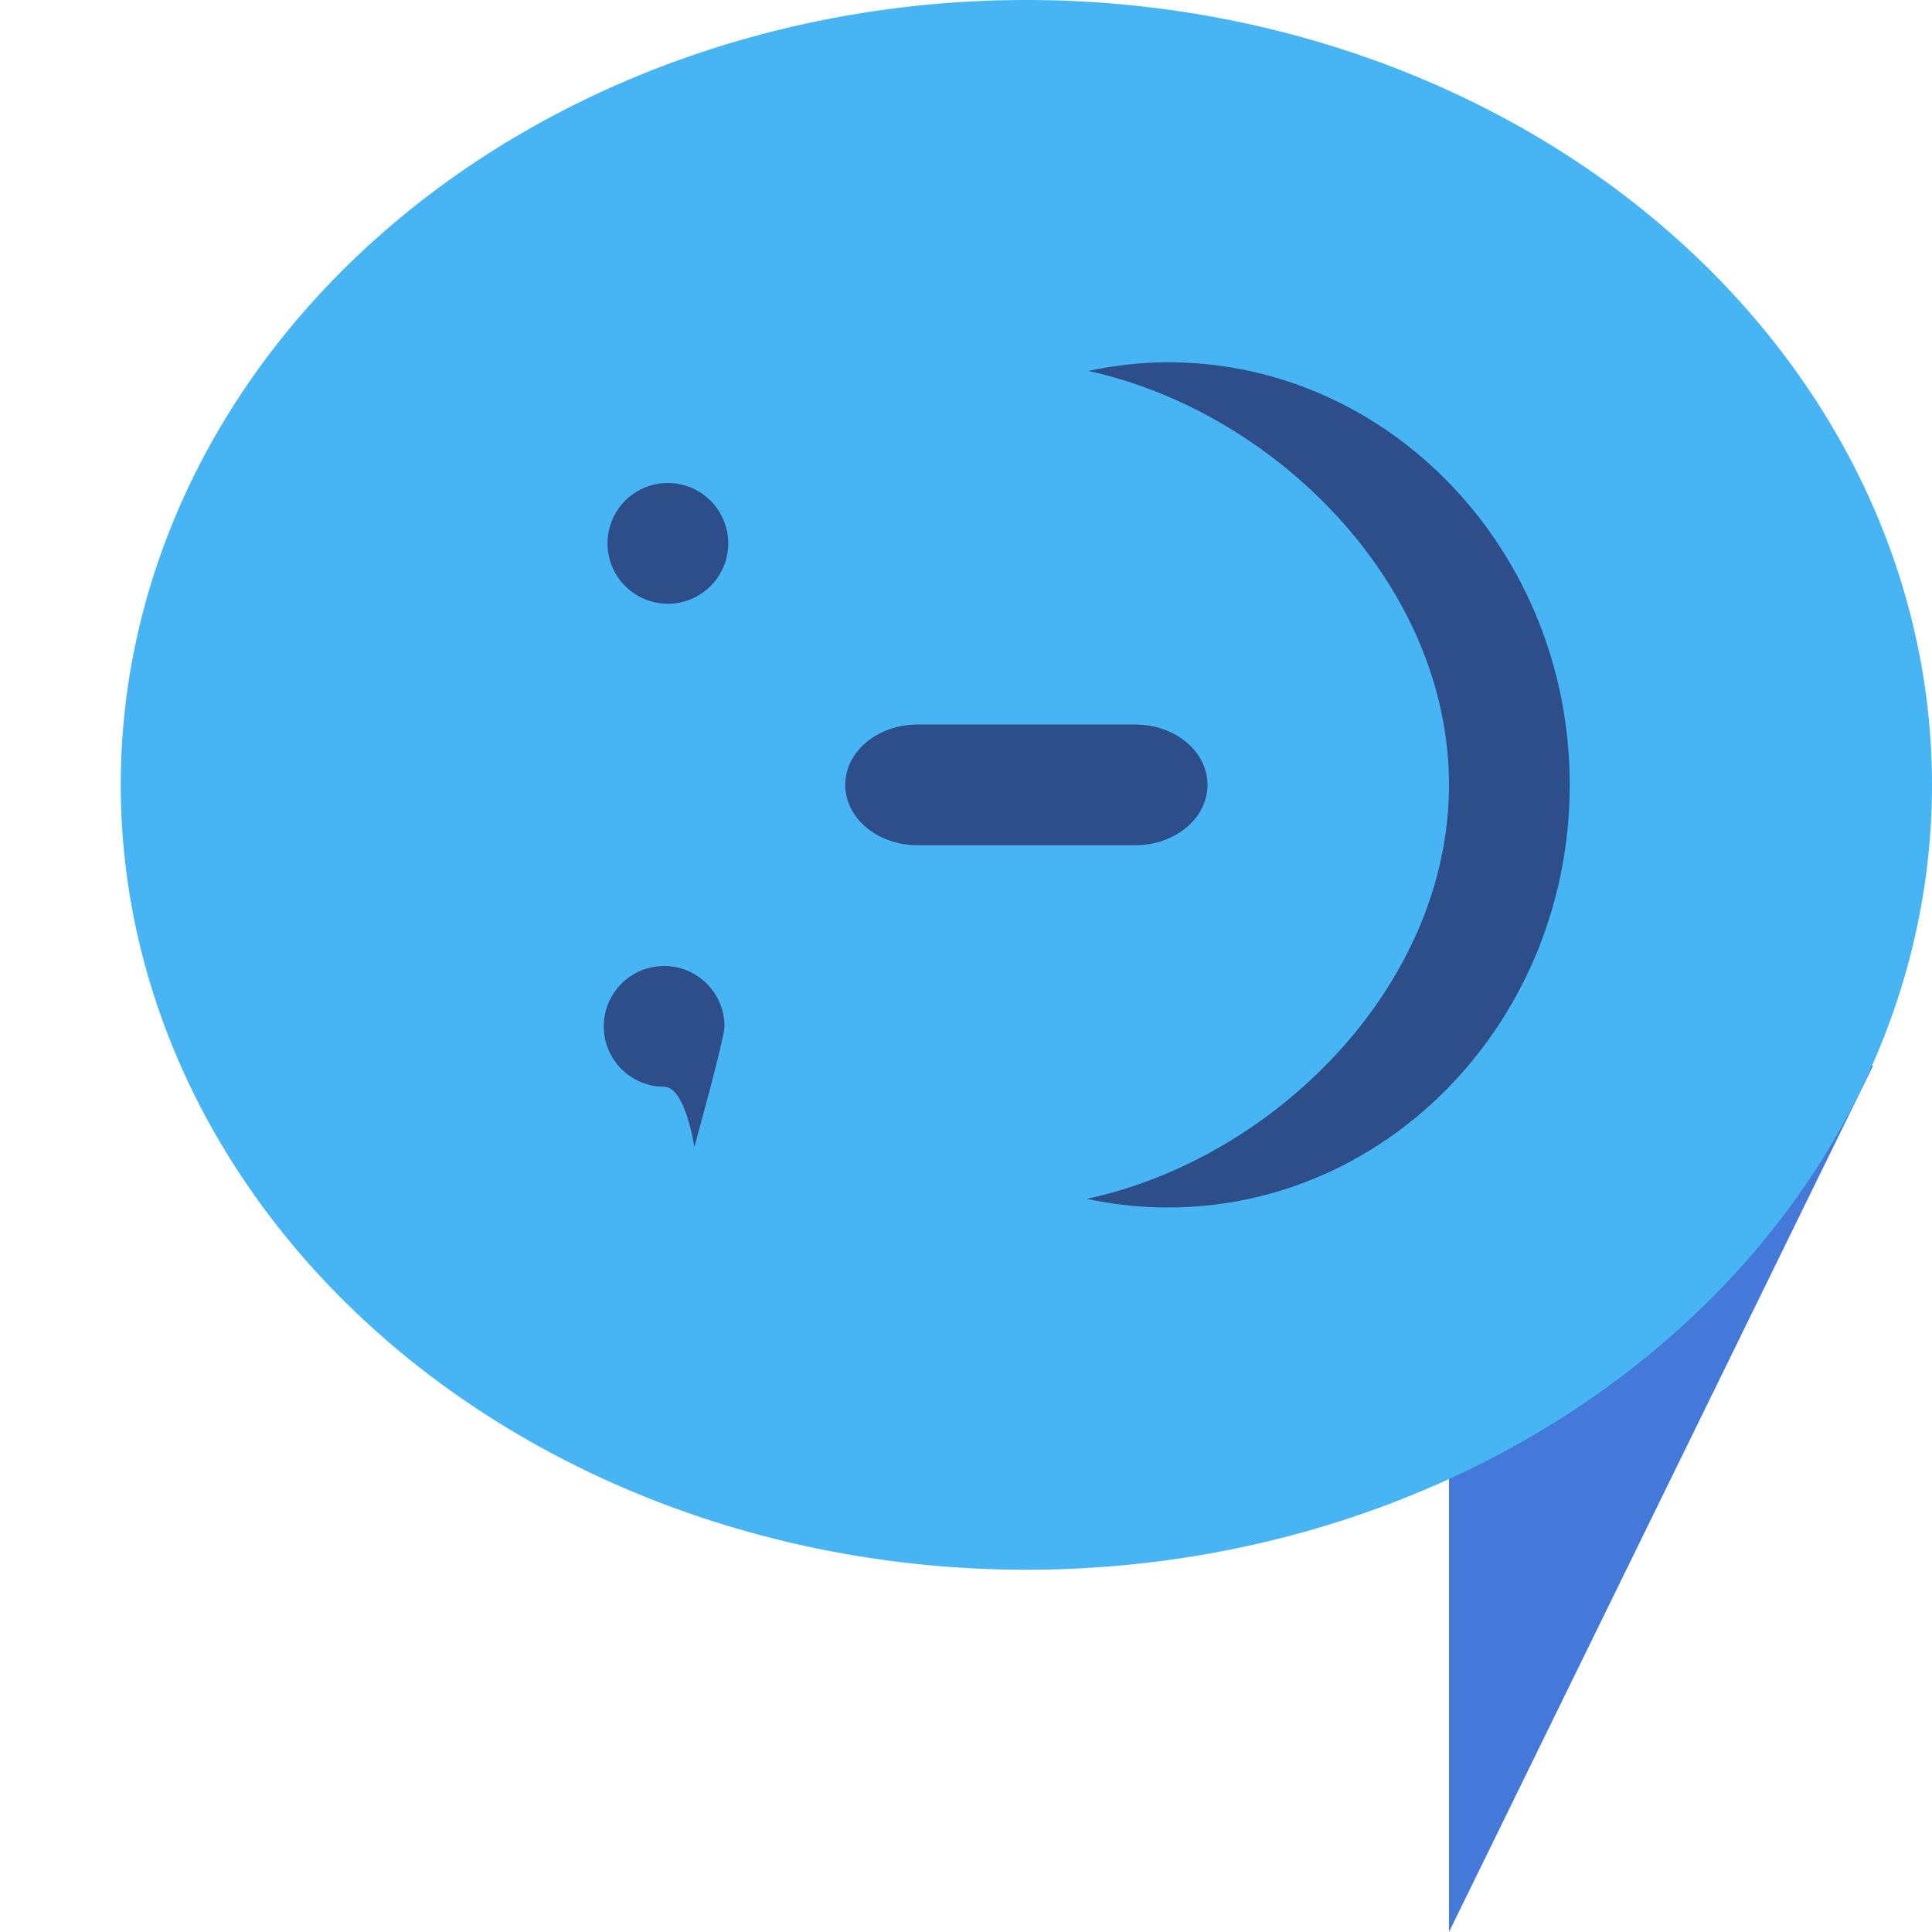 <svg xmlns="http://www.w3.org/2000/svg" width="16" height="16" version="1.1"><defs>
<linearGradient id="ucPurpleBlue" x1="0%" y1="0%" x2="100%" y2="100%">
  <stop offset="0%" style="stop-color:#B794F4;stop-opacity:1"/>
  <stop offset="100%" style="stop-color:#4299E1;stop-opacity:1"/>
</linearGradient>
</defs>
 <path style="fill:#4479d9" d="M 12,8.825 H 15.512 L 12,16 Z"/>
 <path style="fill:#47b4f4" d="M 16,6.5 A 7.5,6.5 0 0 1 8.5,13 7.5,6.5 0 0 1 1,6.5 7.5,6.5 0 0 1 8.5,0 7.5,6.5 0 0 1 16,6.5 Z"/>
 <path style="fill:#2e4e8a" d="M 9.672,3 C 9.451,3.001 9.23,3.025 9.013,3.072 10.559,3.408 12,4.84 12,6.5 11.999,8.165 10.551,9.598 9,9.928 9.221,9.976 9.446,10 9.672,10 11.51,10 13,8.433 13,6.5 13,4.567 11.51,3 9.672,3 Z"/>
 <path style="fill:#2e4e8a" d="M 5.531,4 A 0.5,0.5 0 0 0 5.031,4.5 0.5,0.5 0 0 0 5.531,5 0.5,0.5 0 0 0 6.031,4.5 0.5,0.5 0 0 0 5.531,4 Z"/>
 <path style="fill:#2e4e8a" d="M 7.6,6 C 7.268,6 7,6.223 7,6.5 7,6.777 7.268,7 7.6,7 H 9.4 C 9.732,7 10,6.777 10,6.5 10,6.223 9.732,6 9.4,6 Z"/>
 <path style="fill:#2e4e8a" d="M 5.5,8 C 5.224,8 5,8.224 5,8.5 5,8.776 5.224,9 5.5,9 5.677,9 5.75,9.5 5.75,9.5 5.75,9.5 6,8.599 6,8.5 6,8.224 5.776,8 5.5,8 Z"/>
</svg>
